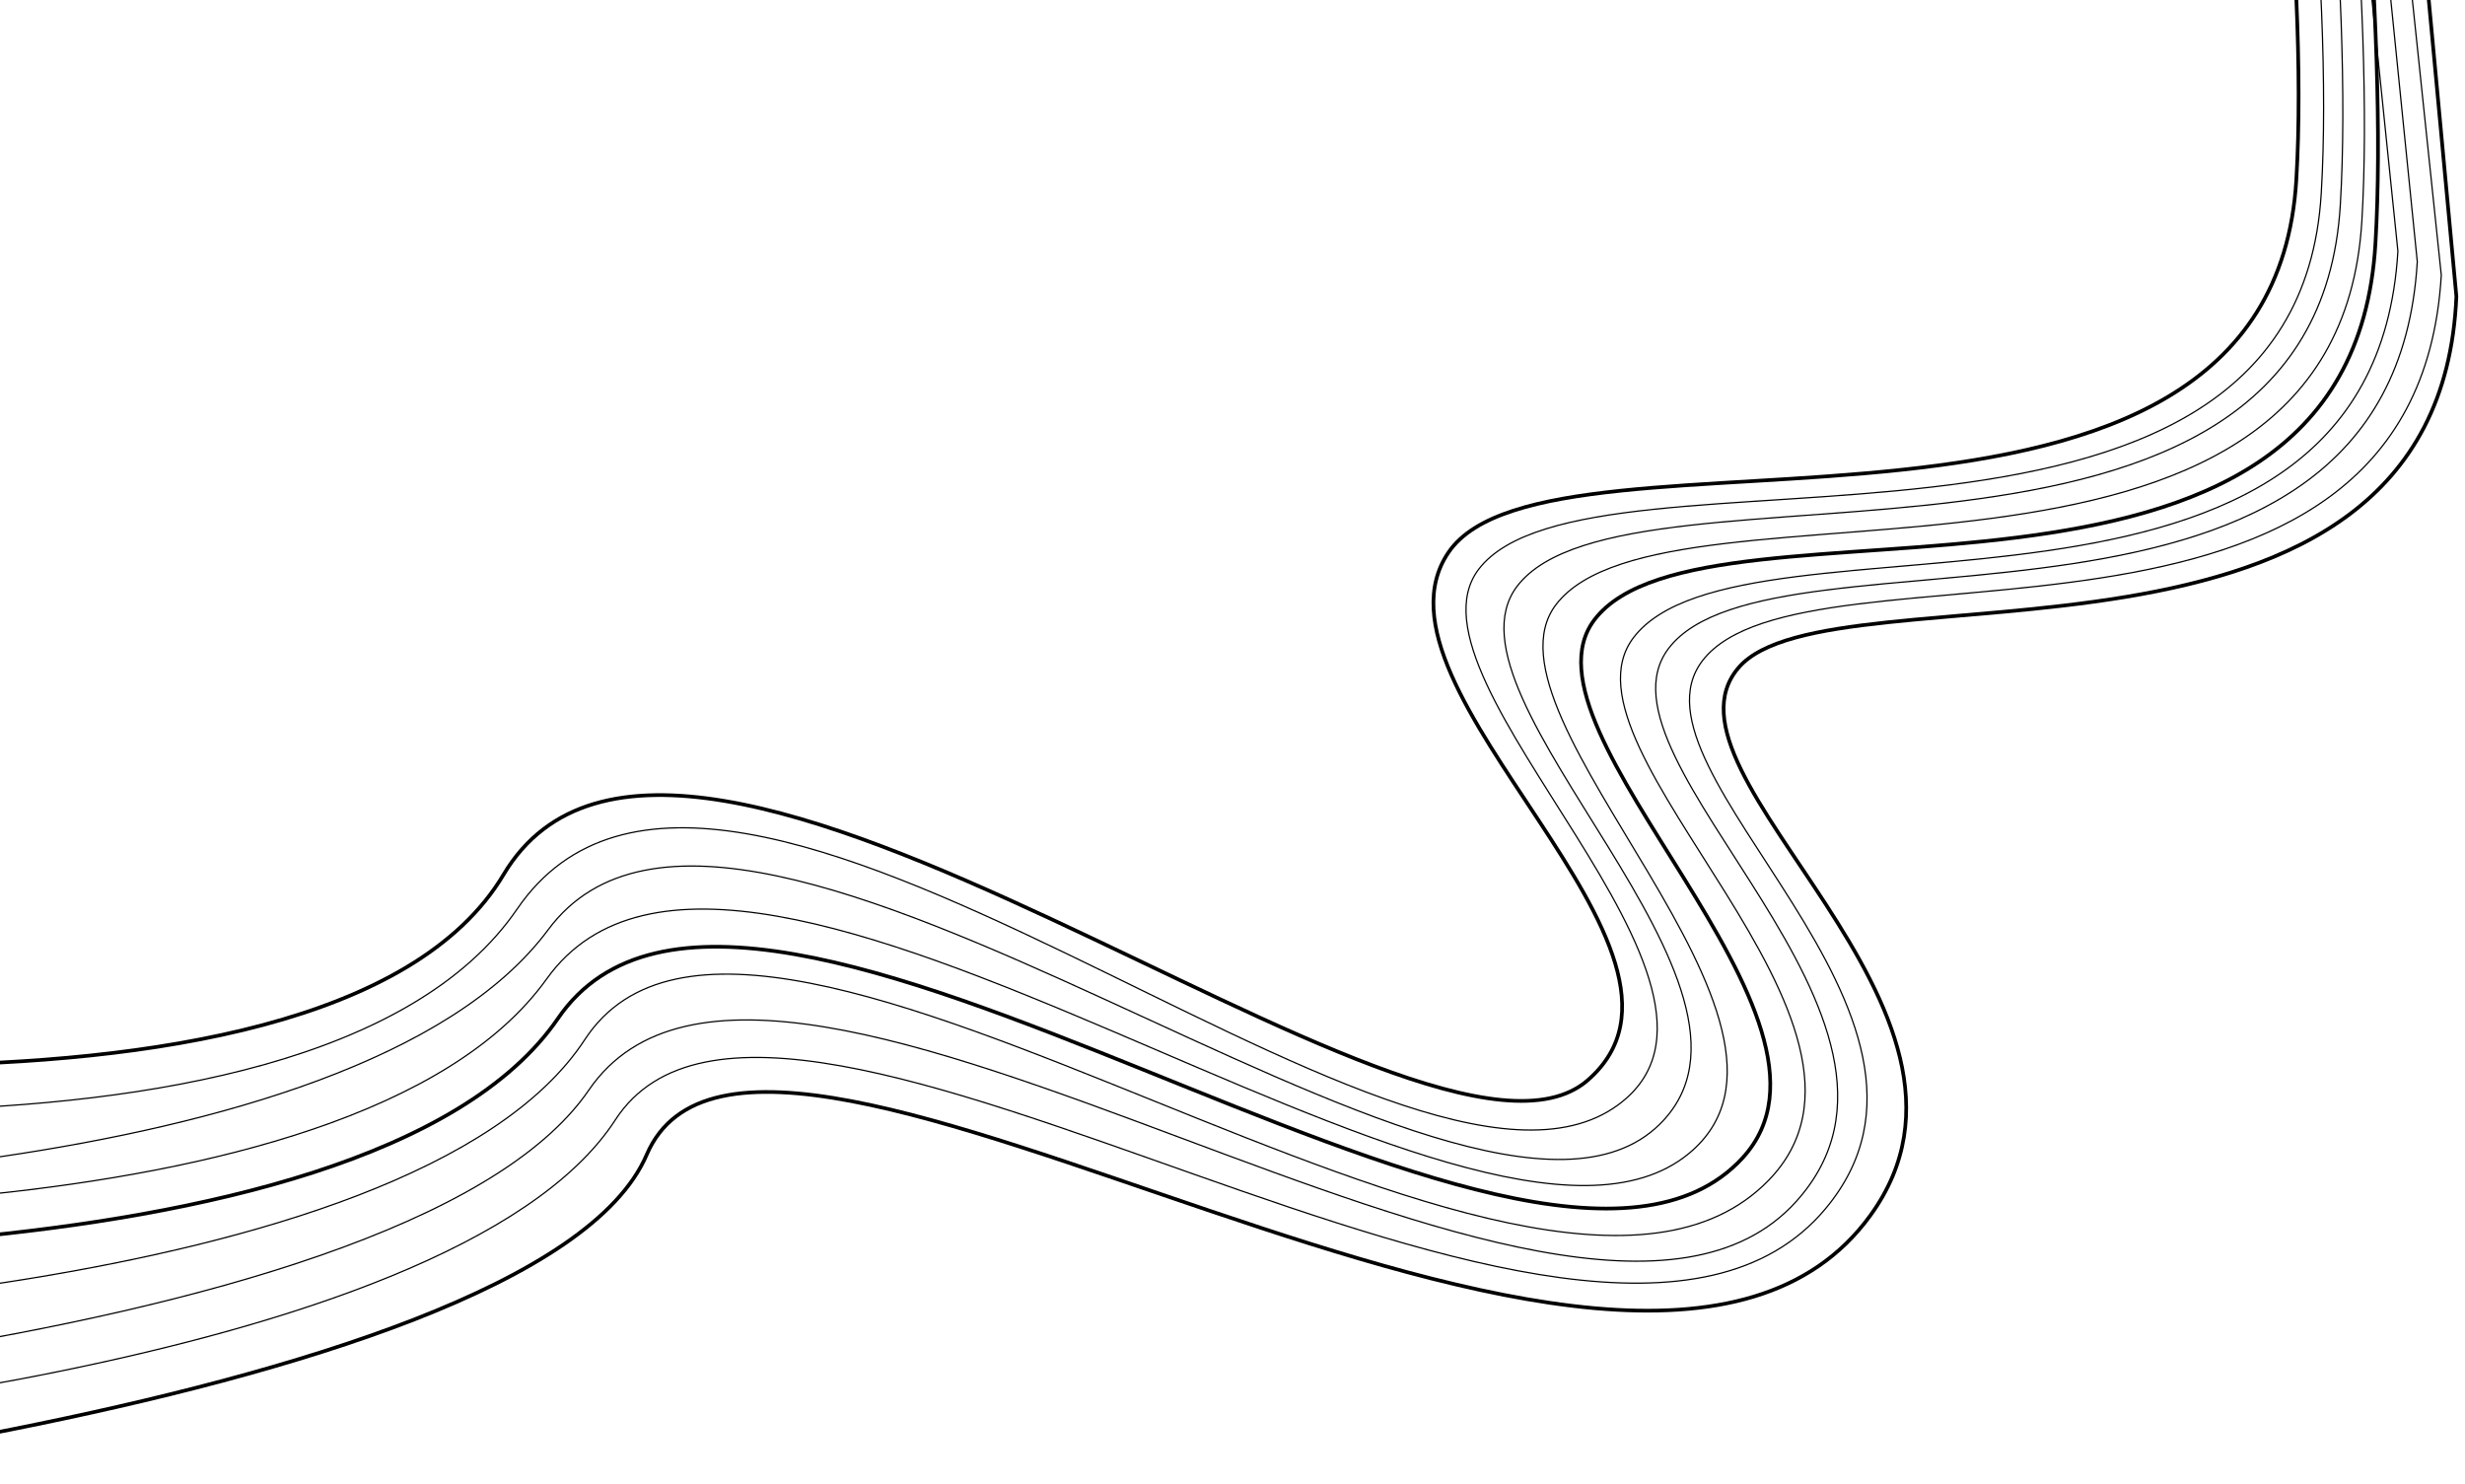 <?xml version="1.0" encoding="UTF-8"?> <svg xmlns="http://www.w3.org/2000/svg" width="4004" height="2410" viewBox="0 0 4004 2410" fill="none"> <g clip-path="url(#clip0_1220_2909)"> <path d="M3653.38 -1934.6L3895 408C3853.65 1101.73 2831.71 802.501 2653.5 1035.5C2513.44 1218.63 3119.4 1664.97 2872.26 1917.71C2489.14 2309.5 1232.76 1256 949.996 1688.5C667.227 2121 -647.504 2141.5 -647.504 2141.5" stroke="black" stroke-width="2"></path> <path d="M3622.19 -1964.99C3622.19 -1964.99 3899.85 -297.73 3858.5 396C3817.15 1089.73 2770.17 770.941 2590.01 1006.5C2449.94 1189.63 3038.49 1654 2830.64 1880.66C2486 2256.5 1219.14 1198 906.5 1654C593.86 2110 -795.502 2026 -795.502 2026" stroke="black" stroke-width="6"></path> <path d="M3595.38 -1963.47C3595.38 -1963.47 3877.85 -335.23 3836.5 358.5C3795.15 1052.23 2707.67 746.442 2527.51 982.002C2387.44 1165.13 2996.27 1664.63 2743.36 1873.56C2396 2160.5 1204.5 1148 888 1590C571.5 2032 -683.998 1958 -683.998 1958" stroke="black" stroke-width="2"></path> <path d="M3555.95 -1944.72C3555.95 -1944.72 3842.85 -361.23 3801.5 332.5C3760.16 1026.23 2644.67 716.441 2464.5 952.001C2324.44 1135.13 2920.59 1605.62 2695.65 1826.36C2383.67 2132.5 1206.5 1084 890.5 1510C574.5 1936 -644.998 1927 -644.998 1927" stroke="black" stroke-width="2"></path> <path d="M3721.67 -1872.92L3965.5 447C3924.16 1140.73 2932.88 855.779 2765.5 1073C2626.21 1253.78 3228.87 1648.06 2965.13 1963.39C2583.23 2419.99 1267.5 1405.5 999.501 1819C731.501 2232.5 -604.499 2325.5 -604.499 2325.5" stroke="black" stroke-width="2"></path> <path d="M3770.94 -1869.58L3990 481.501C3961.29 1154.72 2974.71 908.764 2824 1084.5C2673.51 1260 3281.47 1638.09 3038.21 1974.04C2651.44 2508.21 1231.17 1454.78 1050.5 1875.5C869.828 2296.22 -877.499 2452.5 -877.499 2452.5" stroke="black" stroke-width="6"></path> <path d="M3506 -1928.1C3506 -1928.1 3811.85 -379.73 3770.5 314C3729.15 1007.73 2582.17 688.941 2402 924.501C2261.94 1107.63 2886.8 1604.11 2628.71 1794.39C2277.08 2053.63 1178 982.5 840.004 1476.5C502.008 1970.5 -871.999 1759 -871.999 1759" stroke="black" stroke-width="2"></path> <path d="M3688.25 -1930.06L3926.5 425.001C3885.15 1118.73 2881.07 830.001 2710.51 1053C2570.44 1236.13 3182.26 1657.05 2917.94 1951.2C2551.5 2359 1260.96 1325 956.498 1770.5C652.036 2216 -1011.5 2286.5 -1011.5 2286.5" stroke="black" stroke-width="2"></path> <path d="M3453.29 -1946.52C3453.29 -1946.52 3771.35 -401.73 3730 292C3688.65 985.731 2519.77 652.858 2353.01 897.001C2200.01 1121 2819.04 1546.05 2578.92 1754.64C2313.69 1985.04 1106.26 936.851 818.003 1420.5C529.745 1904.15 -900.998 1677.5 -900.998 1677.5" stroke="black" stroke-width="6"></path> </g> <defs> <clipPath id="clip0_1220_2909"> <rect width="4004" height="2410" fill="white"></rect> </clipPath> </defs> </svg> 
